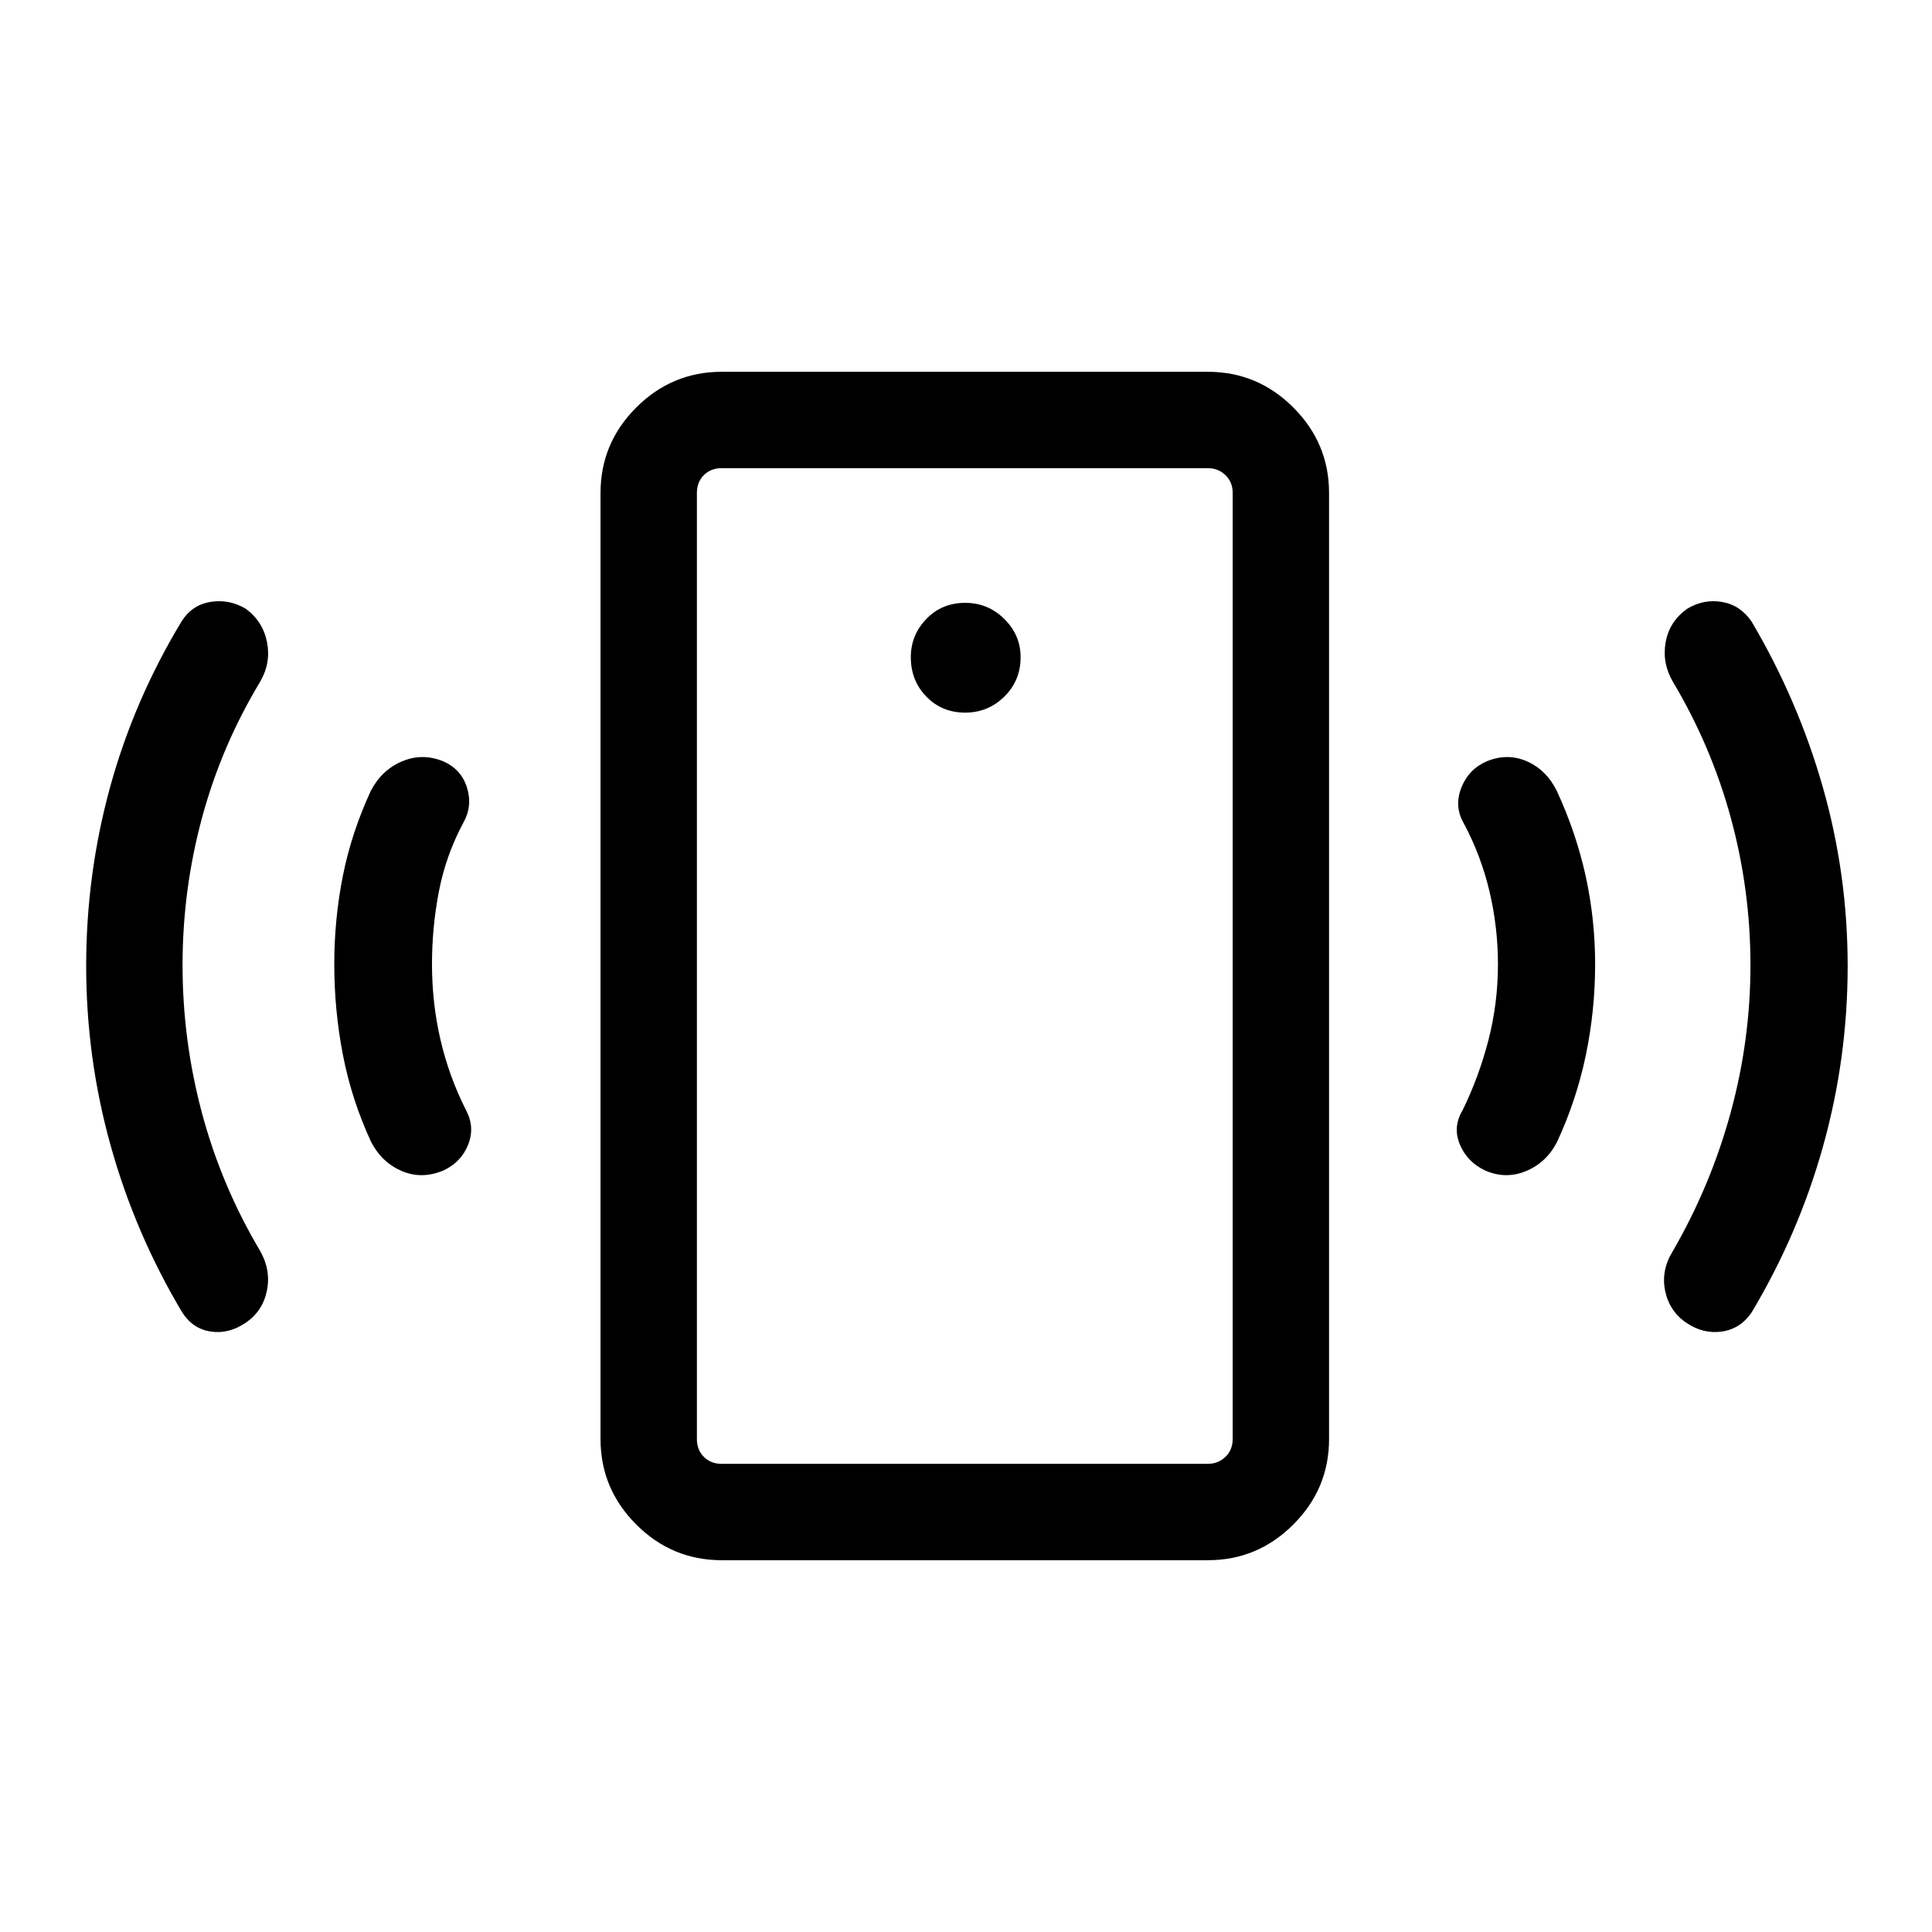 <svg xmlns="http://www.w3.org/2000/svg" height="40" viewBox="0 -960 960 960" width="40"><path d="M479.59-605.9q11.35 0 19.44-7.95 8.1-7.94 8.1-19.59 0-11.01-8.1-19.01-8.09-8-19.44-8-11.56 0-19.29 8-7.72 8-7.72 19.01 0 11.65 7.72 19.59 7.73 7.95 19.29 7.95Zm264.73 125.02q0-18.44-4.24-36.34-4.25-17.91-12.94-34.06-4.63-8.26-.97-17.41 3.65-9.16 12.64-13.05 10.42-4.21 20.03.09 9.61 4.29 14.75 14.69 9.64 20.91 14.33 42.31 4.69 21.41 4.69 43.77 0 23.05-4.65 45.34-4.65 22.28-14.35 43.14-5.33 10.19-15.44 14.35-10.11 4.15-20.3-.39-8.78-4.15-12.45-12.82-3.68-8.68 1.34-17.07 8.16-16.68 12.86-34.93 4.7-18.24 4.7-37.62Zm125.47.47q0-37.37-9.74-73.13-9.74-35.77-28.85-67.77-5.41-9.34-3.54-19.64 1.86-10.31 10.77-16.61 8.17-4.89 17.23-3.34 9.07 1.56 14.65 9.68 23.12 39.12 35.45 82.4 12.33 43.28 12.33 88.82 0 45.73-12.18 89.42-12.17 43.68-35.6 82.8-5.58 8.12-14.8 9.43-9.22 1.3-17.58-4.37-8.44-5.72-10.54-15.88-2.1-10.16 3.84-19.76 18.74-32.41 28.65-68.54 9.91-36.14 9.91-73.51Zm-511.2 295.67q-24.7 0-42.45-17.75-17.74-17.74-17.74-42.45v-470.12q0-24.71 17.74-42.45 17.75-17.75 42.45-17.75H600.2q24.71 0 42.45 17.75 17.75 17.74 17.75 42.45v470.12q0 24.71-17.75 42.45-17.74 17.75-42.45 17.75H358.59Zm0-47.89H600.2q5.13 0 8.72-3.46 3.59-3.46 3.59-8.85v-470.12q0-5.39-3.59-8.85t-8.72-3.46H358.59q-5.38 0-8.85 3.46-3.46 3.46-3.46 8.85v470.12q0 5.39 3.46 8.85 3.47 3.46 8.85 3.46Zm-12.31 0v-494.74 494.74ZM214.65-480.88q0 19.38 4.25 37.62 4.24 18.25 12.68 34.93 4.48 8.39 1.06 17.07-3.42 8.67-12.2 12.82-10.72 4.54-20.64.39-9.91-4.16-15.31-14.35-9.69-20.86-14.04-43.14-4.35-22.29-4.35-45.34 0-22.36 4.24-43.77 4.24-21.4 13.88-42.31 5.4-10.4 15.46-14.69 10.06-4.3 20.49-.09 8.98 3.89 11.86 13.05 2.88 9.15-1.75 17.41-8.69 16.15-12.16 34.06-3.47 17.9-3.47 36.34Zm-123.94.47q0 37.37 9.66 73.51 9.66 36.13 28.93 68.54 5.41 9.6 3.31 19.76-2.1 10.16-10.54 15.88-8.36 5.67-17.29 4.37-8.93-1.31-14.18-9.43-23.37-39.12-35.57-82.8Q42.82-434.27 42.82-480q0-45.54 11.87-88.82 11.88-43.28 35.53-82.4 5.05-8.12 14.27-9.68 9.22-1.55 17.58 3.34 8.57 6.3 10.6 16.61 2.04 10.3-3.37 19.64-19.3 32-28.95 67.77-9.64 35.76-9.64 73.13Z"/></svg>
